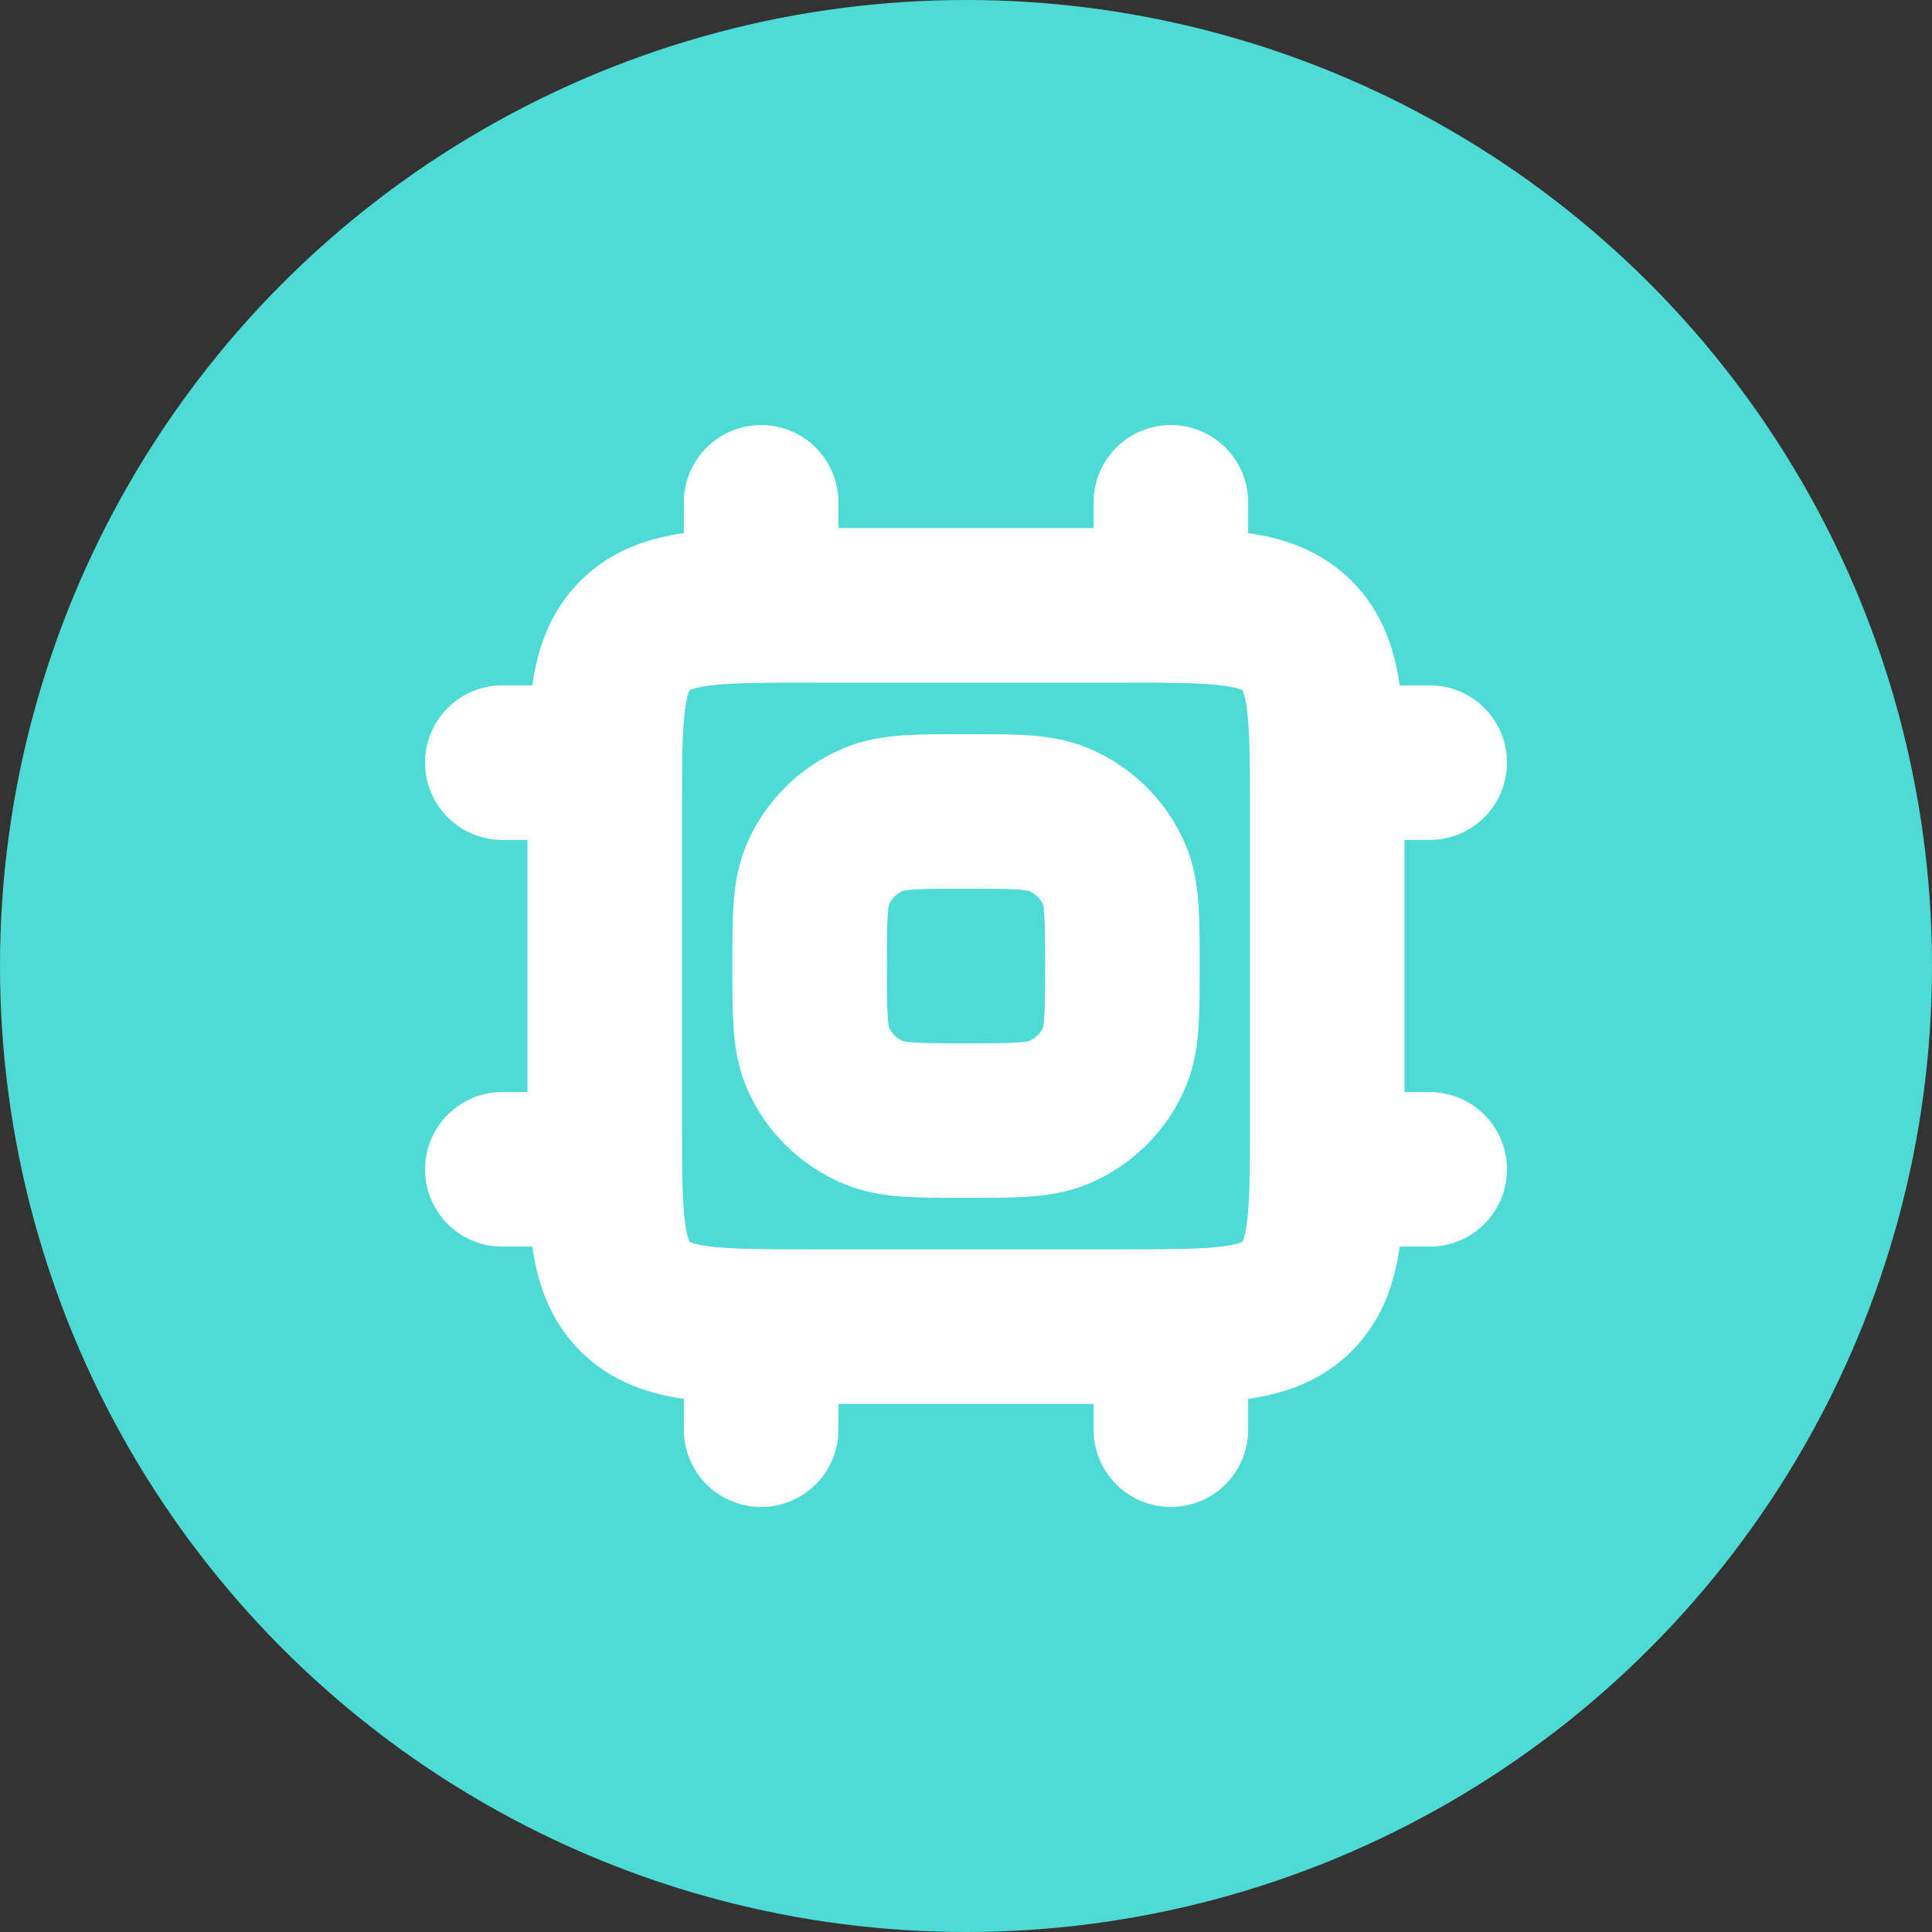 <svg width="50" height="50" viewBox="0 0 50 50" fill="none" xmlns="http://www.w3.org/2000/svg">
<rect x="0" y="0" width="50" height="50" fill="#333333" stroke="none"/>
<circle cx="25" cy="25" r="25" fill="#4EDBD5"/>
<path d="M15.651 21C15.651 18.486 15.651 17.229 16.434 16.448C17.216 15.667 18.475 15.667 20.994 15.667H25H29.007C31.525 15.667 32.784 15.667 33.567 16.448C34.349 17.229 34.349 18.486 34.349 21V25V29C34.349 31.514 34.349 32.771 33.567 33.552C32.784 34.333 31.525 34.333 29.007 34.333H25H20.994C18.475 34.333 17.216 34.333 16.434 33.552C15.651 32.771 15.651 31.514 15.651 29V25V21Z" stroke="white" stroke-width="4" stroke-linejoin="round"/>
<path d="M20.954 25C20.954 23.757 20.954 23.136 21.159 22.646C21.433 21.993 21.958 21.474 22.619 21.203C23.115 21 23.743 21 25 21C26.257 21 26.886 21 27.381 21.203C28.042 21.474 28.567 21.993 28.841 22.646C29.047 23.136 29.047 23.757 29.047 25C29.047 26.242 29.047 26.864 28.841 27.354C28.567 28.007 28.042 28.526 27.381 28.797C26.886 29 26.257 29 25 29C23.743 29 23.115 29 22.619 28.797C21.958 28.526 21.433 28.007 21.159 27.354C20.954 26.864 20.954 26.242 20.954 25Z" stroke="white" stroke-width="4" stroke-linejoin="round"/>
<path d="M19.698 15.667V13" stroke="white" stroke-width="4" stroke-linecap="round"/>
<path d="M19.698 37V34.333" stroke="white" stroke-width="4" stroke-linecap="round"/>
<path d="M37 30.263H34.349" stroke="white" stroke-width="4" stroke-linecap="round"/>
<path d="M15.651 30.263H13" stroke="white" stroke-width="4" stroke-linecap="round"/>
<path d="M30.302 15.667V13" stroke="white" stroke-width="4" stroke-linecap="round"/>
<path d="M30.302 37V34.333" stroke="white" stroke-width="4" stroke-linecap="round"/>
<path d="M37 19.737H34.349" stroke="white" stroke-width="4" stroke-linecap="round"/>
<path d="M15.651 19.737H13" stroke="white" stroke-width="4" stroke-linecap="round"/>
</svg>
